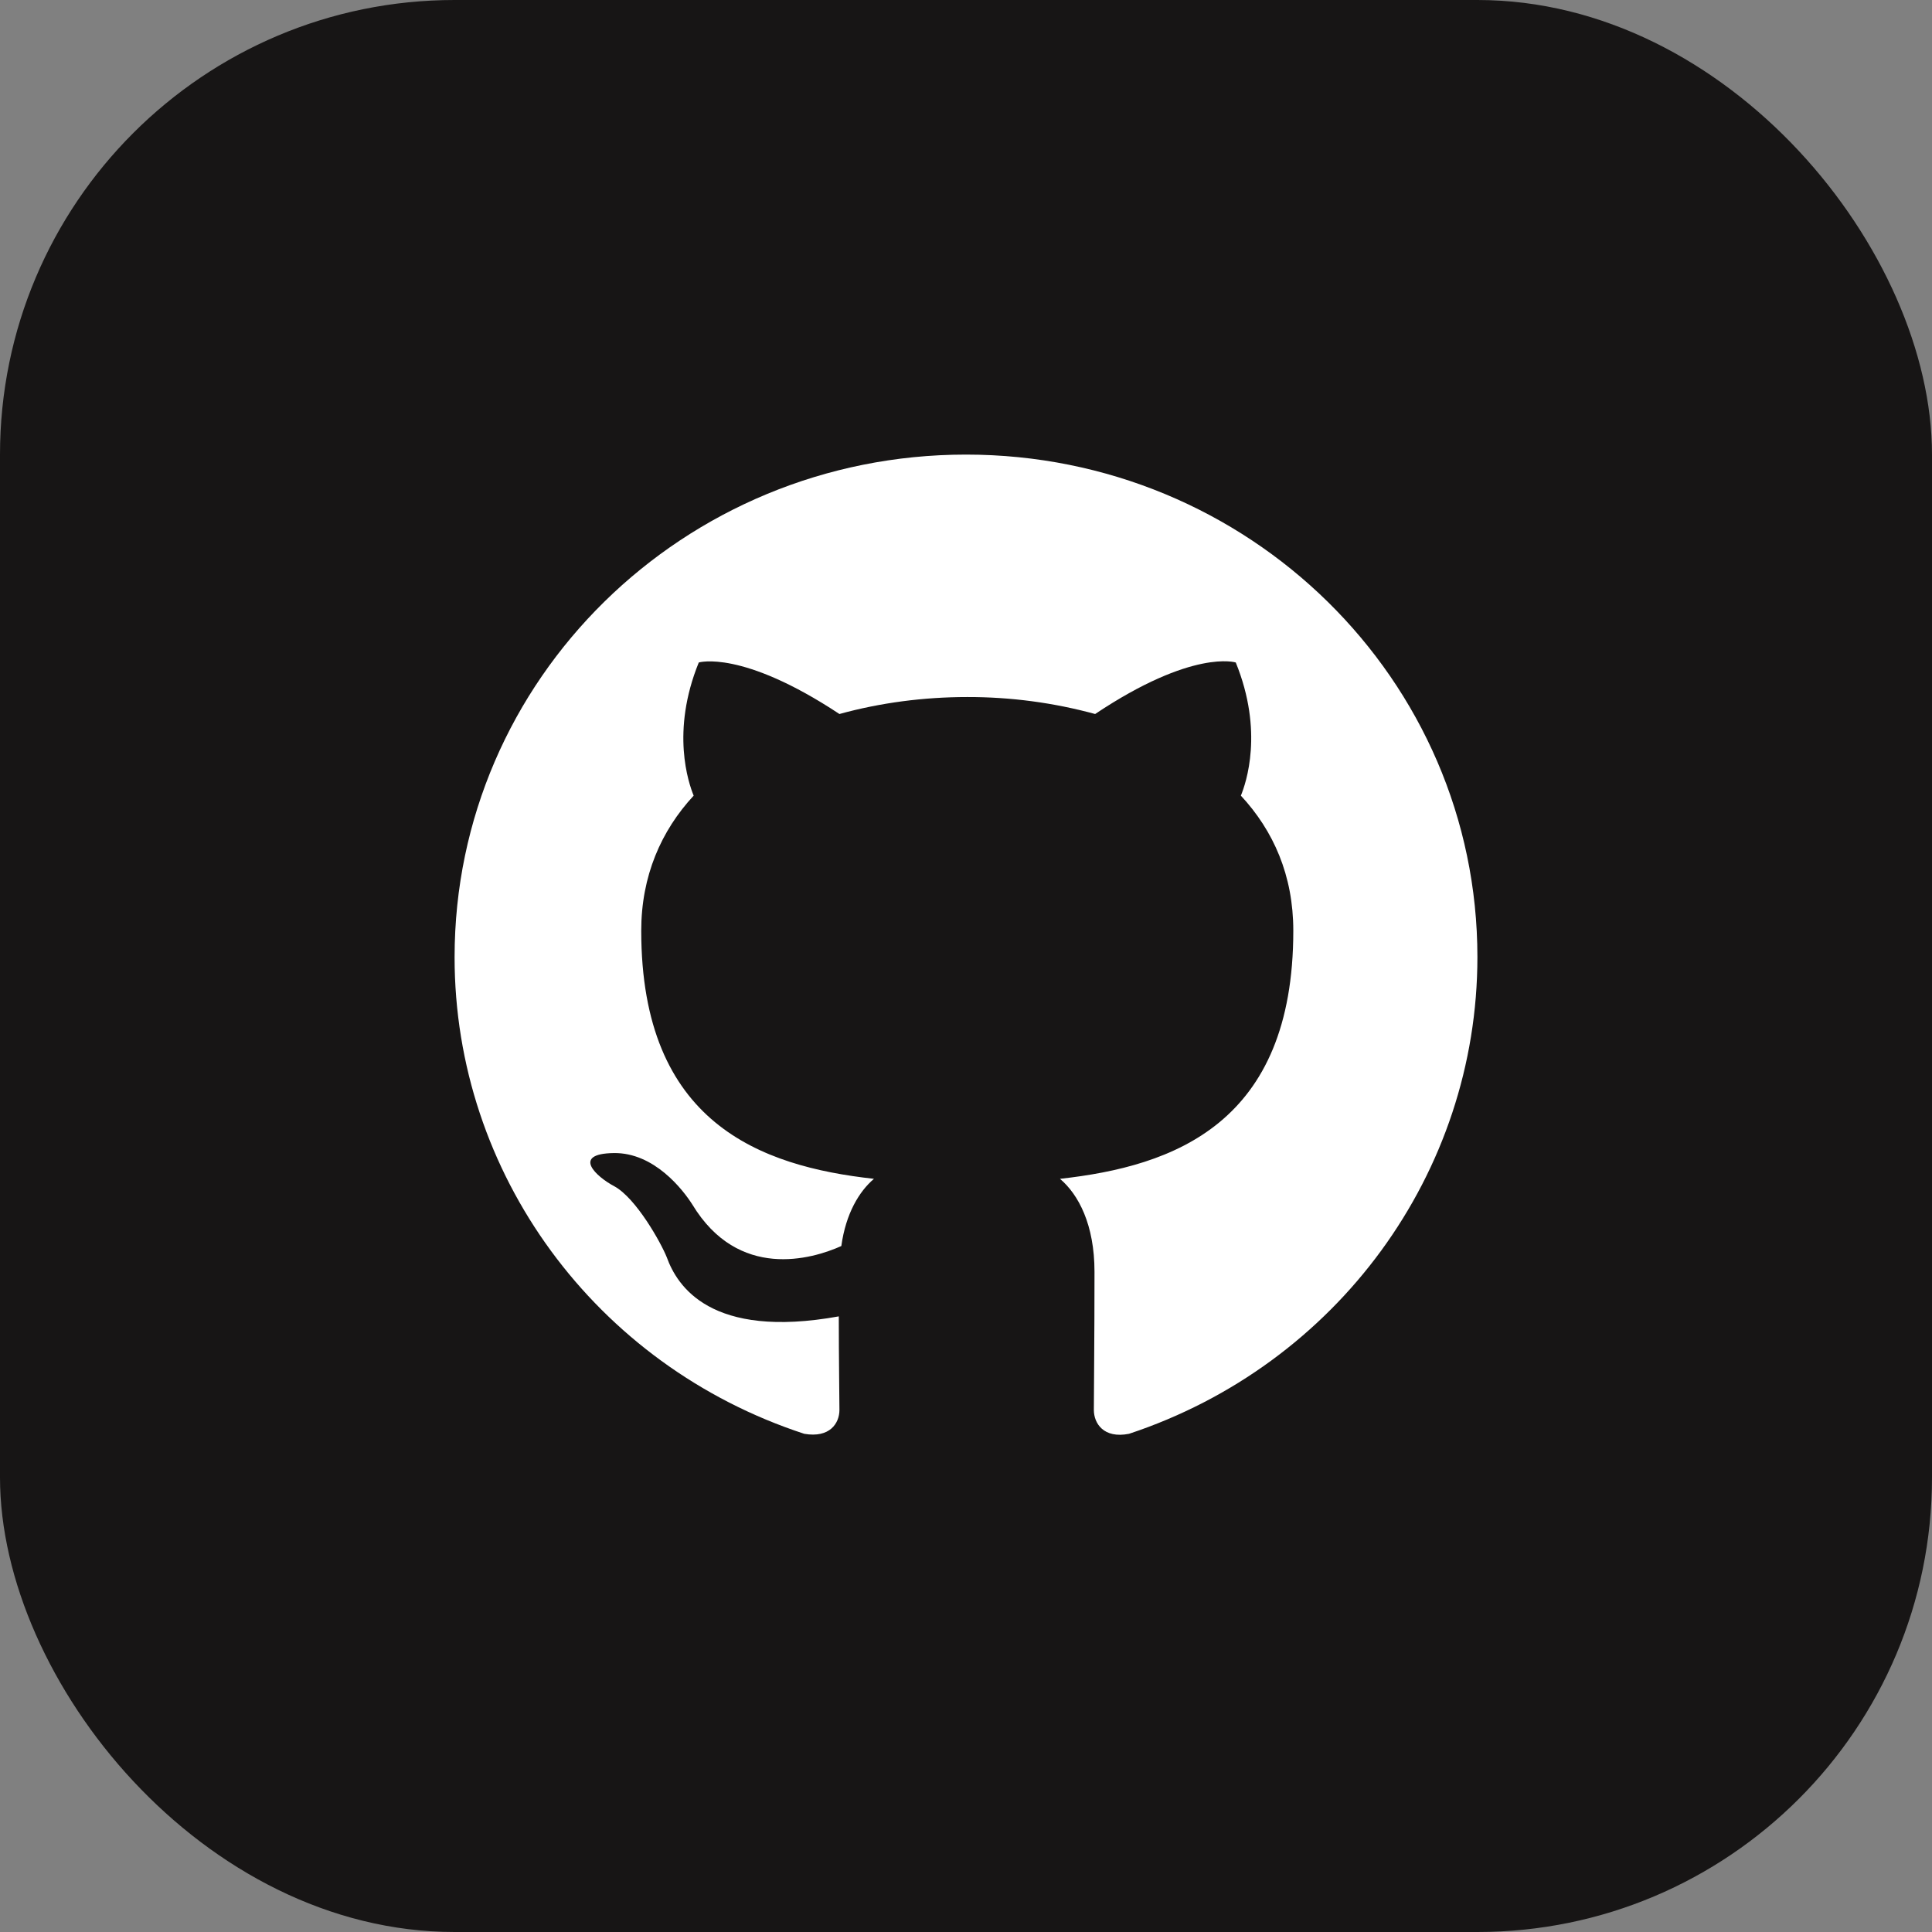 <svg width="51" height="51" viewBox="0 0 51 51" fill="none" xmlns="http://www.w3.org/2000/svg">
<rect x="0" y="0" width="51" height="51" fill="#808080" stroke="none"/>
<rect width="51" height="51" rx="12" fill="#171515"/>
<g clip-path="url(#clip0_503_823)">
<path fill-rule="evenodd" clip-rule="evenodd" d="M25.5 12C32.959 12 39 17.936 39 25.264C38.999 30.964 35.299 36.027 29.803 37.849C29.128 37.982 28.875 37.568 28.875 37.219C28.875 36.771 28.892 35.346 28.892 33.572C28.892 32.329 28.47 31.532 27.981 31.118C30.984 30.786 34.14 29.659 34.14 24.569C34.14 23.109 33.617 21.931 32.756 21.003C32.891 20.672 33.364 19.312 32.621 17.488C32.621 17.488 31.491 17.123 28.909 18.848C27.809 18.548 26.674 18.398 25.534 18.4C24.386 18.4 23.239 18.55 22.159 18.848C19.577 17.14 18.446 17.488 18.446 17.488C17.704 19.312 18.176 20.672 18.311 21.003C17.451 21.931 16.927 23.126 16.927 24.569C16.927 29.642 20.066 30.786 23.07 31.118C22.682 31.449 22.328 32.029 22.209 32.892C21.433 33.241 19.492 33.804 18.277 31.798C18.024 31.399 17.265 30.422 16.202 30.438C15.071 30.454 15.746 31.068 16.219 31.316C16.793 31.631 17.451 32.809 17.602 33.191C17.872 33.936 18.75 35.362 22.142 34.749C22.142 35.86 22.159 36.904 22.159 37.219C22.159 37.568 21.906 37.966 21.231 37.849C15.716 36.046 11.997 30.975 12 25.265C12 17.936 18.041 12 25.5 12Z" fill="white"/>
</g>
<defs>
<clipPath id="clip0_503_823">
<rect width="27" height="27" fill="white" transform="translate(12 12)"/>
</clipPath>
</defs>
</svg>
